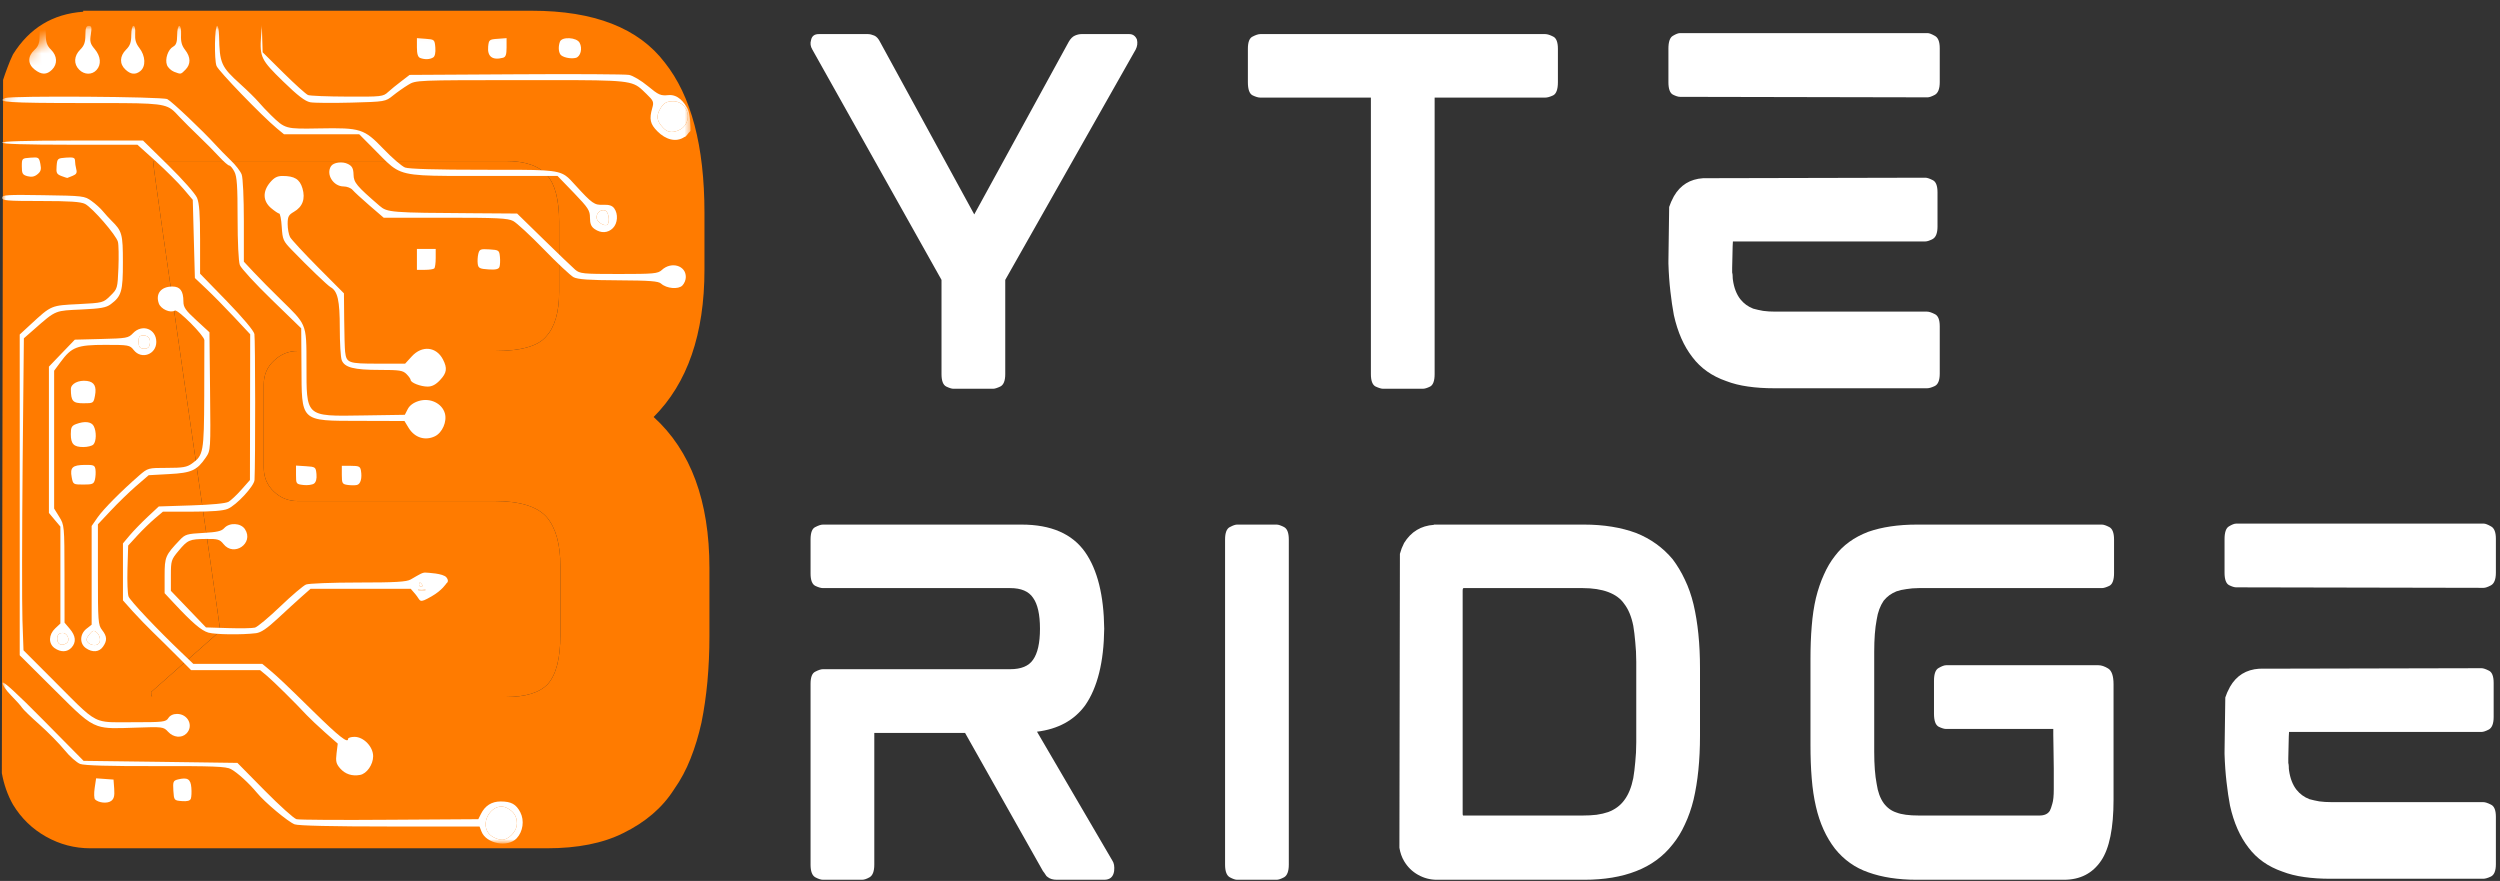 <svg width="210" height="74" viewBox="0 0 210 74" fill="none" xmlns="http://www.w3.org/2000/svg">
<rect x="0" y="0" width="210" height="74" fill="#333333" stroke="none"/>
<path d="M94.858 2.864C95.16 2.864 95.379 3.021 95.504 3.323C95.571 3.614 95.535 3.896 95.4 4.156L84.441 23.51V31.427C84.441 31.984 84.3 32.333 84.025 32.469C83.759 32.594 83.556 32.656 83.42 32.656H80.087C79.946 32.656 79.743 32.594 79.483 32.469C79.217 32.333 79.087 31.984 79.087 31.427V23.51L68.233 4.156C68.077 3.896 68.045 3.63 68.129 3.364C68.196 3.031 68.41 2.864 68.775 2.864H72.9C73.066 2.864 73.243 2.906 73.441 2.989C73.634 3.073 73.8 3.26 73.941 3.552L81.837 18.01L89.775 3.51C89.925 3.25 90.097 3.073 90.295 2.989C90.488 2.906 90.67 2.864 90.837 2.864H94.858Z" fill="white"/>
<path d="M129.801 2.864C129.978 2.864 130.202 2.937 130.468 3.073C130.728 3.198 130.864 3.542 130.864 4.094V6.906C130.864 7.505 130.728 7.875 130.468 8.01C130.202 8.135 129.978 8.198 129.801 8.198H120.509V31.427C120.509 31.984 120.384 32.333 120.134 32.469C119.884 32.594 119.676 32.656 119.509 32.656H116.176C116.036 32.656 115.827 32.594 115.551 32.469C115.286 32.333 115.155 31.984 115.155 31.427V8.198H105.864C105.697 8.198 105.478 8.135 105.218 8.01C104.952 7.875 104.822 7.505 104.822 6.906V4.094C104.822 3.542 104.952 3.198 105.218 3.073C105.478 2.937 105.697 2.864 105.864 2.864H129.801Z" fill="white"/>
<path d="M161.876 26.177C162.043 26.177 162.256 26.25 162.522 26.385C162.798 26.51 162.939 26.854 162.939 27.406V31.385C162.939 31.943 162.798 32.291 162.522 32.427C162.256 32.552 162.043 32.614 161.876 32.614H149.043C148.251 32.614 147.512 32.568 146.835 32.469C146.152 32.375 145.543 32.219 145.001 32.01C143.803 31.594 142.861 30.927 142.168 30.01C141.444 29.083 140.923 27.901 140.605 26.469C140.491 25.875 140.397 25.213 140.314 24.489C140.23 23.771 140.173 22.984 140.147 22.135V21.948L140.21 17.385C140.293 17.125 140.423 16.823 140.605 16.489C141.147 15.547 141.965 15.041 143.064 14.969L161.73 14.927C161.881 14.927 162.09 15 162.355 15.135C162.616 15.26 162.751 15.604 162.751 16.156V19.031C162.751 19.573 162.616 19.922 162.355 20.073C162.09 20.213 161.881 20.281 161.73 20.281H145.564C145.564 20.281 145.553 20.416 145.543 20.677C145.543 20.943 145.532 21.25 145.522 21.594C145.506 21.927 145.501 22.229 145.501 22.489C145.501 22.755 145.501 22.885 145.501 22.885C145.527 22.984 145.543 23.088 145.543 23.198C145.543 23.312 145.548 23.416 145.564 23.51C145.657 24.177 145.866 24.719 146.189 25.135C146.48 25.5 146.84 25.76 147.272 25.927C147.532 26 147.814 26.062 148.105 26.114C148.407 26.156 148.756 26.177 149.147 26.177H161.876ZM161.918 2.781C162.053 2.781 162.256 2.859 162.522 3.01C162.798 3.151 162.939 3.5 162.939 4.052V6.906C162.939 7.463 162.798 7.818 162.522 7.969C162.256 8.109 162.053 8.177 161.918 8.177L141.126 8.135C140.97 8.135 140.772 8.073 140.522 7.948C140.272 7.812 140.147 7.463 140.147 6.906V4.094C140.147 3.51 140.272 3.151 140.522 3.01C140.772 2.859 140.97 2.781 141.126 2.781H161.918Z" fill="white"/>
<path d="M92.754 52.691V52.921C92.754 52.895 92.754 52.874 92.754 52.858C92.754 52.848 92.754 52.832 92.754 52.816C92.754 52.79 92.754 52.77 92.754 52.754C92.754 52.743 92.754 52.723 92.754 52.691ZM93.441 72.296C93.577 72.493 93.629 72.785 93.587 73.171C93.514 73.66 93.238 73.9 92.754 73.9H88.775C88.452 73.9 88.196 73.827 88.004 73.671C87.931 73.629 87.868 73.561 87.816 73.462C87.759 73.368 87.691 73.27 87.608 73.171L81.066 61.566H73.441V72.629C73.441 73.186 73.306 73.54 73.045 73.691C72.795 73.832 72.587 73.9 72.42 73.9H69.129C68.962 73.9 68.743 73.832 68.483 73.691C68.217 73.54 68.087 73.186 68.087 72.629V57.441C68.087 56.889 68.217 56.546 68.483 56.421C68.743 56.285 68.962 56.212 69.129 56.212H84.858C85.775 56.212 86.41 55.952 86.775 55.421C87.16 54.879 87.358 54.014 87.358 52.816C87.358 51.608 87.16 50.743 86.775 50.212C86.41 49.671 85.775 49.4 84.858 49.4H69.129C68.962 49.4 68.743 49.337 68.483 49.212C68.217 49.077 68.087 48.728 68.087 48.171V45.316C68.087 44.749 68.217 44.4 68.483 44.275C68.743 44.139 68.962 44.066 69.129 44.066H85.816C88.285 44.066 90.066 44.837 91.15 46.379C92.191 47.868 92.722 50.014 92.754 52.816C92.722 55.608 92.191 57.754 91.15 59.254C90.233 60.504 88.884 61.243 87.108 61.462L93.441 72.296Z" fill="white"/>
<path d="M107.239 44.066C107.39 44.066 107.599 44.139 107.864 44.275C108.125 44.415 108.26 44.764 108.26 45.316V72.629C108.26 73.186 108.125 73.54 107.864 73.691C107.599 73.832 107.39 73.9 107.239 73.9H103.906C103.765 73.9 103.562 73.832 103.302 73.691C103.036 73.54 102.906 73.186 102.906 72.629V45.316C102.906 44.764 103.036 44.415 103.302 44.275C103.562 44.139 103.765 44.066 103.906 44.066H107.239Z" fill="white"/>
<path d="M142.259 50.775C142.618 52.306 142.8 54.087 142.8 56.129V61.816C142.8 63.858 142.618 65.645 142.259 67.171C142.076 67.921 141.831 68.618 141.529 69.254C141.238 69.895 140.894 70.452 140.509 70.921C139.717 71.936 138.696 72.686 137.446 73.171C136.206 73.66 134.748 73.9 133.071 73.9H120.696C120.139 73.9 119.613 73.764 119.113 73.483C118.623 73.207 118.238 72.827 117.946 72.337C117.748 72.004 117.618 71.629 117.55 71.212L117.592 46.525C117.634 46.374 117.68 46.223 117.738 46.066C117.805 45.915 117.873 45.764 117.946 45.608C118.529 44.665 119.363 44.16 120.446 44.087V44.066H133.071C134.722 44.066 136.18 44.306 137.446 44.775C138.665 45.264 139.686 45.999 140.509 46.983C140.894 47.499 141.238 48.066 141.529 48.691C141.831 49.316 142.076 50.014 142.259 50.775ZM122.863 68.316C122.863 68.4 122.868 68.457 122.884 68.483C122.894 68.499 122.904 68.504 122.904 68.504H132.946C133.363 68.504 133.748 68.483 134.113 68.441C134.472 68.389 134.8 68.311 135.092 68.212C135.644 68.004 136.092 67.681 136.425 67.233C136.785 66.764 137.04 66.139 137.196 65.358C137.264 64.957 137.321 64.504 137.363 64.004C137.415 63.504 137.446 62.957 137.446 62.358V55.587C137.446 54.993 137.415 54.441 137.363 53.941C137.321 53.431 137.264 52.973 137.196 52.566C137.04 51.79 136.785 51.171 136.425 50.712C136.134 50.285 135.686 49.957 135.092 49.733C134.509 49.514 133.79 49.4 132.946 49.4H122.946C122.889 49.4 122.863 49.478 122.863 49.629V68.316Z" fill="white"/>
<path d="M176.559 44.066C176.71 44.066 176.918 44.139 177.184 44.275C177.444 44.415 177.58 44.764 177.58 45.316V48.15C177.58 48.723 177.444 49.077 177.184 49.212C176.918 49.337 176.71 49.4 176.559 49.4H161.184C160.809 49.4 160.46 49.431 160.142 49.483C159.819 49.525 159.543 49.587 159.309 49.671C158.877 49.837 158.517 50.103 158.226 50.462C157.934 50.895 157.736 51.421 157.642 52.046C157.502 52.77 157.434 53.671 157.434 54.754V63.15C157.434 64.233 157.502 65.139 157.642 65.858C157.736 66.514 157.934 67.046 158.226 67.462C158.517 67.853 158.877 68.118 159.309 68.254C159.736 68.421 160.361 68.504 161.184 68.504H171.309C171.726 68.504 172.017 68.374 172.184 68.108C172.252 67.983 172.319 67.79 172.392 67.525C172.476 67.264 172.517 66.853 172.517 66.296C172.517 66.296 172.517 66.129 172.517 65.796C172.517 65.462 172.517 65.046 172.517 64.546C172.517 64.035 172.507 63.525 172.496 63.025C172.481 62.514 172.476 62.087 172.476 61.754C172.476 61.41 172.476 61.233 172.476 61.233H163.476C163.319 61.233 163.111 61.171 162.851 61.046C162.585 60.91 162.455 60.54 162.455 59.941V57.191C162.455 56.608 162.585 56.249 162.851 56.108C163.111 55.957 163.319 55.879 163.476 55.879H176.267C176.517 55.879 176.788 55.973 177.08 56.15C177.382 56.332 177.538 56.775 177.538 57.483V67.171C177.538 69.561 177.189 71.27 176.496 72.296C175.772 73.368 174.731 73.9 173.371 73.9H161.017C159.444 73.9 158.085 73.691 156.934 73.275C155.819 72.889 154.892 72.228 154.142 71.296C153.392 70.327 152.856 69.145 152.538 67.754C152.371 67.035 152.252 66.243 152.184 65.379C152.111 64.504 152.08 63.561 152.08 62.546V55.379C152.08 54.395 152.111 53.473 152.184 52.608C152.252 51.733 152.371 50.941 152.538 50.233C152.715 49.514 152.939 48.858 153.205 48.275C153.465 47.681 153.778 47.15 154.142 46.691C154.809 45.806 155.736 45.129 156.934 44.671C158.085 44.27 159.444 44.066 161.017 44.066H176.559Z" fill="white"/>
<path d="M208.592 67.379C208.758 67.379 208.972 67.452 209.237 67.587C209.513 67.712 209.654 68.056 209.654 68.608V72.587C209.654 73.145 209.513 73.493 209.237 73.629C208.972 73.754 208.758 73.816 208.592 73.816H195.758C194.967 73.816 194.227 73.77 193.55 73.671C192.868 73.577 192.258 73.421 191.717 73.212C190.519 72.796 189.576 72.129 188.883 71.212C188.159 70.285 187.638 69.103 187.321 67.671C187.206 67.077 187.112 66.415 187.029 65.691C186.946 64.973 186.888 64.186 186.862 63.337V63.15L186.925 58.587C187.008 58.327 187.138 58.025 187.321 57.691C187.862 56.749 188.68 56.243 189.779 56.171L208.446 56.129C208.597 56.129 208.805 56.202 209.071 56.337C209.331 56.462 209.467 56.806 209.467 57.358V60.233C209.467 60.775 209.331 61.124 209.071 61.275C208.805 61.415 208.597 61.483 208.446 61.483H192.279C192.279 61.483 192.269 61.618 192.258 61.879C192.258 62.145 192.248 62.452 192.237 62.796C192.222 63.129 192.217 63.431 192.217 63.691C192.217 63.957 192.217 64.087 192.217 64.087C192.243 64.186 192.258 64.29 192.258 64.4C192.258 64.514 192.263 64.618 192.279 64.712C192.373 65.379 192.581 65.921 192.904 66.337C193.196 66.702 193.555 66.962 193.987 67.129C194.248 67.202 194.529 67.264 194.821 67.316C195.123 67.358 195.472 67.379 195.862 67.379H208.592ZM208.633 43.983C208.769 43.983 208.972 44.061 209.237 44.212C209.513 44.353 209.654 44.702 209.654 45.254V48.108C209.654 48.665 209.513 49.02 209.237 49.171C208.972 49.311 208.769 49.379 208.633 49.379L187.842 49.337C187.685 49.337 187.487 49.275 187.237 49.15C186.987 49.014 186.862 48.665 186.862 48.108V45.296C186.862 44.712 186.987 44.353 187.237 44.212C187.487 44.061 187.685 43.983 187.842 43.983H208.633Z" fill="white"/>
<path d="M59.175 22.652C59.175 28.058 57.748 32.183 54.905 35.027C58.03 37.86 59.592 42.089 59.592 47.714V53.443C59.592 54.751 59.535 56.016 59.425 57.235C59.311 58.459 59.144 59.61 58.925 60.693C58.686 61.766 58.384 62.772 58.009 63.714C57.644 64.647 57.181 65.516 56.613 66.318C55.639 67.85 54.217 69.068 52.342 69.985C50.644 70.834 48.514 71.256 45.946 71.256H7.592C6.269 71.256 5.03 70.933 3.863 70.277C2.707 69.626 1.785 68.73 1.092 67.589C0.644 66.798 0.332 65.917 0.155 64.943L0.259 6.714C0.368 6.371 0.493 6.016 0.634 5.652C0.769 5.277 0.925 4.917 1.092 4.568C2.467 2.36 4.431 1.167 6.988 0.985V0.902H44.675C49.91 0.902 53.634 2.355 55.842 5.256C58.061 8.048 59.175 12.256 59.175 17.881V22.652ZM12.696 58.131C12.696 58.298 12.707 58.412 12.738 58.464C12.764 58.522 12.78 58.548 12.78 58.548H42.467C44.16 58.548 45.347 58.183 46.03 57.443C46.722 56.652 47.071 55.292 47.071 53.36V47.548C47.071 45.73 46.696 44.37 45.946 43.464C45.155 42.548 43.681 42.089 41.53 42.089H24.988C24.238 42.089 23.576 41.829 23.009 41.298C22.436 40.756 22.155 40.084 22.155 39.277V32.298C22.155 31.495 22.436 30.829 23.009 30.298C23.576 29.756 24.238 29.485 24.988 29.485H41.53C43.738 29.485 45.181 29.084 45.863 28.277C46.597 27.485 46.967 26.235 46.967 24.527V18.652C46.967 16.777 46.623 15.464 45.946 14.714C45.264 13.923 44.102 13.527 42.467 13.527H12.863C12.748 13.527 18.5 52.656 18.5 53L12.696 58.131Z" fill="#FF7B00"/>
<path d="M12.696 58.131C12.696 58.298 12.707 58.412 12.738 58.464C12.764 58.522 12.78 58.548 12.78 58.548H42.467C44.16 58.548 45.347 58.183 46.03 57.443C46.722 56.652 47.071 55.292 47.071 53.36V47.548C47.071 45.73 46.696 44.37 45.946 43.464C45.155 42.548 43.681 42.089 41.53 42.089H24.988C24.238 42.089 23.576 41.829 23.009 41.298C22.436 40.756 22.155 40.084 22.155 39.277V32.298C22.155 31.495 22.436 30.829 23.009 30.298C23.576 29.756 24.238 29.485 24.988 29.485H41.53C43.738 29.485 45.181 29.084 45.863 28.277C46.597 27.485 46.967 26.235 46.967 24.527V18.652C46.967 16.777 46.623 15.464 45.946 14.714C45.264 13.923 44.102 13.527 42.467 13.527H12.863C12.748 13.527 18.5 52.656 18.5 53L12.696 58.131Z" fill="#FF7B00"/>
<mask id="mask0_48_211" style="mask-type:luminance" maskUnits="userSpaceOnUse" x="0" y="2" width="59" height="69">
<path d="M0 2H58.49V71H0V2Z" fill="white"/>
</mask>
<g mask="url(#mask0_48_211)">
<mask id="mask1_48_211" style="mask-type:luminance" maskUnits="userSpaceOnUse" x="-1" y="2" width="60" height="69">
<path d="M58.49 63V10.162C58.49 5.74 54.911 2.161 50.49 2.161H7.984C3.568 2.161 -0.016 5.74 -0.016 10.162V63C-0.016 67.422 3.568 71 7.984 71H50.49C54.911 71 58.49 67.422 58.49 63Z" fill="white"/>
</mask>
<g mask="url(#mask1_48_211)">
<path d="M42.375 70.516C42.943 70.333 43.427 69.714 43.422 69.177C43.417 68.562 43.167 68.177 42.589 67.87C41.484 67.281 40.255 68.958 41.036 69.99C41.318 70.354 42.021 70.63 42.375 70.516Z" fill="white"/>
<path fill-rule="evenodd" clip-rule="evenodd" d="M43.708 68.234C44.062 68.922 43.932 69.849 43.401 70.417C42.651 71.219 40.833 70.87 40.443 69.844L40.281 69.427H32.76C27.932 69.427 25.062 69.359 24.75 69.245C24.188 69.026 22.26 67.417 21.578 66.588C20.896 65.766 19.948 64.901 19.391 64.599C18.995 64.385 17.922 64.344 13.088 64.354C9.203 64.365 7.089 64.302 6.734 64.172C6.448 64.062 5.854 63.542 5.422 63.005C4.99 62.474 4.042 61.51 3.323 60.87C2.599 60.229 1.938 59.589 1.849 59.443C1.76 59.297 1.344 58.833 0.922 58.406C0.5 57.979 0.182 57.505 0.214 57.354C0.25 57.172 1.432 58.25 3.646 60.495L7.021 63.911L13.484 63.995L19.943 64.083L22.229 66.401C23.49 67.677 24.693 68.76 24.906 68.812C25.125 68.87 28.646 68.891 32.74 68.859L40.177 68.812L40.396 68.375C40.74 67.677 41.302 67.323 42.057 67.323C42.943 67.323 43.354 67.552 43.708 68.234ZM43.422 69.177C43.427 69.714 42.943 70.333 42.375 70.516C42.021 70.63 41.318 70.354 41.036 69.99C40.255 68.958 41.484 67.281 42.589 67.87C43.167 68.177 43.417 68.562 43.422 69.177ZM9.594 66.266C9.635 66.865 9.573 67.104 9.333 67.281C9.016 67.516 8.286 67.443 7.984 67.151C7.901 67.068 7.885 66.635 7.953 66.188L8.073 65.38L8.807 65.432L9.536 65.484L9.594 66.266ZM16.073 66.162C16.104 66.531 16.083 66.948 16.031 67.088C15.963 67.266 15.729 67.328 15.276 67.292C14.625 67.24 14.615 67.229 14.562 66.412C14.516 65.656 14.552 65.573 14.943 65.474C15.75 65.276 16.016 65.432 16.073 66.162ZM31.344 63.521C31.344 64.224 30.807 64.995 30.245 65.094C29.573 65.219 28.995 65.026 28.573 64.547C28.234 64.156 28.188 63.953 28.271 63.276L28.37 62.464L27.307 61.526C26.719 61.005 26.031 60.354 25.771 60.078C24.807 59.042 22.984 57.24 22.427 56.771L21.849 56.292H16.052L14.875 55.109C14.229 54.458 13.312 53.557 12.844 53.104C12.375 52.651 11.615 51.865 11.156 51.359L10.328 50.432V45.646L10.896 44.969C11.208 44.599 11.885 43.901 12.401 43.417L13.338 42.542L16.078 42.453C17.771 42.401 18.963 42.286 19.198 42.151C19.401 42.031 19.891 41.573 20.281 41.13L20.995 40.323L21.005 34.203L21.016 28.078L19.672 26.641C18.932 25.849 17.885 24.787 17.344 24.276L16.37 23.354L16.281 20.068L16.193 16.787L15.417 15.87C14.99 15.365 13.943 14.323 13.094 13.552L11.542 12.156H5.854C2.182 12.156 0.167 12.094 0.167 11.979C0.167 11.87 2.26 11.807 6.094 11.807H12.016L14.156 13.906C15.349 15.078 16.412 16.281 16.552 16.62C16.74 17.062 16.807 17.984 16.807 20.104V22.99L19.042 25.287C20.417 26.708 21.307 27.766 21.37 28.057C21.448 28.443 21.458 38.812 21.38 40.318C21.354 40.828 19.87 42.432 19.13 42.745C18.75 42.906 17.792 42.979 16.13 42.979H13.688L13.01 43.552C12.641 43.865 11.979 44.505 11.547 44.974L10.766 45.828L10.708 47.776C10.677 48.849 10.719 49.896 10.797 50.104C10.932 50.464 13.219 52.885 15.276 54.844L16.24 55.766H22.031L22.609 56.245C23.443 56.953 23.833 57.318 26.349 59.786C28.479 61.875 29.24 62.474 29.24 62.062C29.24 61.974 29.484 61.896 29.781 61.896C30.547 61.896 31.344 62.724 31.344 63.521ZM14.87 59.969C15.802 59.969 16.287 60.99 15.656 61.62C15.25 62.021 14.568 61.958 14.12 61.469C13.729 61.047 13.688 61.042 11.323 61.125C9.782 61.177 8.949 61.224 8.215 60.976C7.268 60.656 6.486 59.847 4.557 57.927L1.656 55.042V28.099L2.531 27.292C3.448 26.445 3.879 26.038 4.391 25.827C4.88 25.625 5.443 25.603 6.573 25.547L6.579 25.547C8.656 25.438 8.667 25.437 9.271 24.844C9.87 24.255 9.875 24.224 9.948 22.5C9.984 21.537 9.969 20.552 9.906 20.318C9.771 19.76 7.766 17.453 7.146 17.13C6.781 16.948 5.87 16.885 3.417 16.885C0.594 16.885 0.167 16.849 0.167 16.615C0.167 16.375 0.589 16.344 3.63 16.396C6.995 16.448 7.104 16.458 7.693 16.885C8.031 17.125 8.464 17.521 8.656 17.76C8.854 18 9.172 18.349 9.365 18.537C10.255 19.412 10.323 19.656 10.323 22.026C10.328 24.463 10.208 24.88 9.307 25.552C8.922 25.844 8.469 25.922 6.802 26C5.743 26.049 5.219 26.061 4.757 26.238C4.243 26.435 3.807 26.837 2.797 27.724L2.005 28.417L1.901 38.979C1.849 44.792 1.839 50.693 1.885 52.089L1.974 54.625L4.589 57.245C6.749 59.408 7.463 60.212 8.347 60.507C8.981 60.718 9.702 60.667 11.104 60.667C13.729 60.667 13.932 60.646 14.141 60.318C14.276 60.099 14.547 59.969 14.87 59.969ZM5.859 52.818C6.37 53.422 6.417 53.943 6.01 54.396C5.656 54.786 5.104 54.807 4.589 54.443C4.057 54.068 4.078 53.312 4.635 52.786L5.073 52.375V44.234L4.589 43.661L4.109 43.089V30.797L5.198 29.662L6.286 28.531L8.526 28.474C10.635 28.422 10.787 28.396 11.167 27.995C11.938 27.177 13.13 27.62 13.13 28.724C13.13 29.776 11.88 30.229 11.234 29.406C10.901 28.984 10.818 28.969 8.833 28.969C6.474 28.969 6.01 29.151 5.083 30.417L4.547 31.141V42.719L4.979 43.417C5.406 44.109 5.411 44.172 5.417 48.208L5.422 52.302L5.859 52.818ZM5.188 53.172C5.651 53.104 5.953 53.792 5.573 54.036C5.167 54.297 4.807 54.12 4.807 53.661C4.807 53.349 4.917 53.208 5.188 53.172ZM23.344 51.943C22.432 52.792 21.927 53.135 21.505 53.188C20.318 53.333 18.099 53.307 17.505 53.141C16.912 52.974 16.13 52.297 14.573 50.625L13.828 49.828V48.354C13.828 46.781 13.891 46.635 15.104 45.359C15.552 44.885 15.708 44.839 17.068 44.766C18.224 44.703 18.609 44.62 18.838 44.359C19.281 43.875 20.229 43.922 20.578 44.453C21.354 45.635 19.641 46.812 18.766 45.693C18.458 45.307 18.292 45.26 17.307 45.271C15.912 45.286 15.766 45.349 14.99 46.281C14.385 47.005 14.354 47.104 14.354 48.339V49.63L17.302 52.703L19.167 52.76C20.193 52.792 21.203 52.776 21.417 52.719C21.625 52.661 22.588 51.859 23.547 50.938C24.51 50.016 25.484 49.188 25.708 49.099C25.927 49.01 27.901 48.932 30.083 48.932C33.229 48.932 34.151 48.875 34.495 48.677C35.253 48.24 35.492 48.074 35.76 48.099C35.922 48.113 37.224 48.156 37.5 48.5C37.776 48.844 37.5 49 37.5 49C37.5 49 37.141 49.59 36.26 50.09C35.12 50.746 35.375 50.469 34.88 49.896L34.5 49.458H26.088L25.344 50.115C24.938 50.474 24.037 51.297 23.344 51.943ZM35.151 49.521C35.266 49.474 35.505 49.469 35.672 49.516C35.844 49.557 35.75 49.599 35.458 49.604C35.172 49.604 35.031 49.568 35.151 49.521ZM35.271 48.938C35.318 48.938 35.401 49.016 35.458 49.109C35.516 49.208 35.484 49.286 35.38 49.286C35.281 49.286 35.198 49.208 35.198 49.109C35.198 49.016 35.229 48.938 35.271 48.938ZM30.318 39.521C30.432 40.172 30.287 40.677 29.974 40.74C29.812 40.776 29.463 40.771 29.198 40.734C28.755 40.672 28.713 40.599 28.713 39.896V39.13H29.484C30.141 39.13 30.26 39.182 30.318 39.521ZM26.583 39.823C26.62 40.214 26.547 40.495 26.38 40.62C26.234 40.724 25.833 40.781 25.49 40.74C24.875 40.667 24.865 40.651 24.865 39.885V39.109L25.693 39.161C26.505 39.214 26.526 39.234 26.583 39.823ZM8.021 39.453C8.052 39.677 8.031 40.052 7.974 40.286C7.88 40.656 7.771 40.703 7.005 40.703C6.151 40.703 6.135 40.693 6.021 40.078C5.87 39.266 6.089 39.062 7.13 39.052C7.875 39.042 7.969 39.083 8.021 39.453ZM7.87 35.786C8.115 36.245 8.099 37.083 7.839 37.344C7.724 37.458 7.344 37.552 7 37.552C6.193 37.552 5.948 37.297 5.948 36.464C5.948 35.901 6.021 35.76 6.396 35.62C7.104 35.354 7.672 35.417 7.87 35.786ZM37.37 34.724C37.562 35.411 37.156 36.344 36.536 36.646C35.708 37.047 34.828 36.766 34.323 35.938L33.974 35.365L30.338 35.354C27.684 35.349 26.44 35.388 25.854 34.786C25.303 34.219 25.336 33.084 25.323 30.807L25.302 27.578L22.818 25.167C21.448 23.838 20.245 22.531 20.146 22.26C20.037 21.974 19.958 20.328 19.958 18.354C19.958 15.635 19.906 14.838 19.693 14.427C19.547 14.141 19.349 13.906 19.26 13.906C19.172 13.906 18.797 13.583 18.432 13.188C18.068 12.787 17.307 12.021 16.74 11.479C16.172 10.938 15.422 10.188 15.073 9.818C14.815 9.543 14.63 9.334 14.409 9.173C13.665 8.635 12.515 8.656 6.833 8.656C0.776 8.656 -0.437 8.573 0.448 8.234C0.979 8.031 13.651 8.115 14.057 8.328C14.438 8.521 17.016 10.969 18.094 12.151C18.396 12.49 18.979 13.078 19.38 13.469C19.787 13.854 20.203 14.391 20.302 14.662C20.406 14.943 20.484 16.635 20.484 18.568V21.979L21.318 22.87C21.776 23.359 22.802 24.401 23.604 25.182C24.639 26.195 25.172 26.693 25.448 27.307C25.76 28 25.742 28.842 25.745 30.74C25.747 32.815 25.722 33.874 26.239 34.405C26.802 34.983 28.005 34.937 30.583 34.896L34.005 34.844L34.25 34.365C34.411 34.052 34.734 33.818 35.177 33.682C36.13 33.396 37.13 33.875 37.37 34.724ZM7.312 32C7.922 32.083 8.125 32.458 7.979 33.234C7.859 33.865 7.849 33.875 7.01 33.875C6.115 33.875 5.958 33.698 5.953 32.688C5.948 32.229 6.594 31.906 7.312 32ZM37.208 30.193C37.589 30.932 37.536 31.318 36.964 31.927C36.609 32.307 36.292 32.474 35.922 32.474C35.333 32.474 34.495 32.146 34.495 31.917C34.495 31.838 34.339 31.615 34.146 31.422C33.839 31.115 33.562 31.073 31.896 31.073C29.729 31.073 28.938 30.87 28.703 30.25C28.615 30.016 28.542 28.797 28.542 27.547C28.542 25.234 28.365 24.453 27.766 24.12C27.51 23.974 25.901 22.432 24.521 21.005C23.787 20.25 23.734 20.13 23.667 19.068C23.63 18.443 23.531 17.938 23.453 17.938C23.375 17.938 23.073 17.734 22.776 17.484C22.078 16.896 22.047 16.088 22.688 15.323C23.031 14.917 23.292 14.781 23.729 14.781C24.74 14.781 25.177 15.052 25.406 15.818C25.667 16.698 25.422 17.375 24.682 17.797C24.24 18.052 24.162 18.198 24.162 18.818C24.162 19.213 24.255 19.708 24.365 19.917C24.479 20.125 25.542 21.271 26.729 22.469L28.891 24.641L28.912 26.849C28.922 28.062 28.958 29.281 28.99 29.552C29.099 30.49 29.26 30.547 31.745 30.547H34.031L34.594 29.932C35.453 28.995 36.651 29.115 37.208 30.193ZM12.073 28.182C12.526 28.182 12.724 28.573 12.531 29.078C12.474 29.234 12.266 29.323 12.037 29.287C11.724 29.245 11.641 29.12 11.641 28.708C11.641 28.266 11.708 28.182 12.073 28.182ZM57.615 23.276C57.615 23.505 57.479 23.823 57.318 23.984C56.979 24.328 55.99 24.24 55.531 23.823C55.307 23.615 54.589 23.562 51.948 23.547C49.479 23.537 48.531 23.469 48.182 23.287C47.927 23.151 46.797 22.094 45.677 20.938C44.552 19.781 43.396 18.713 43.104 18.562C42.651 18.328 41.76 18.287 37.396 18.287H32.229L31.042 17.266C30.391 16.703 29.745 16.109 29.615 15.953C29.479 15.792 29.146 15.662 28.87 15.662C28 15.662 27.365 14.651 27.802 13.963C28.01 13.635 28.771 13.537 29.24 13.781C29.583 13.958 29.682 14.151 29.698 14.667C29.713 15.338 29.948 15.62 31.88 17.287C32.531 17.849 32.807 17.87 39.802 17.912L43.438 17.938L45.667 20.115C46.891 21.312 48.083 22.453 48.312 22.651C48.708 22.99 48.948 23.016 51.979 23.016C54.932 23.016 55.26 22.984 55.589 22.682C56.391 21.938 57.615 22.297 57.615 23.276ZM41.995 21.588C42.026 21.912 42.005 22.287 41.953 22.427C41.88 22.615 41.625 22.672 41.021 22.63C40.297 22.583 40.177 22.521 40.13 22.167C40.099 21.938 40.12 21.562 40.177 21.323C40.276 20.932 40.359 20.901 41.115 20.948C41.906 21 41.943 21.021 41.995 21.588ZM36.599 21.672C36.599 22.088 36.547 22.484 36.479 22.547C36.417 22.615 36.062 22.667 35.693 22.667H35.021V20.912H36.599V21.672ZM51.594 17.5C51.943 17.974 51.885 18.76 51.484 19.162C51.062 19.583 50.479 19.609 49.948 19.24C49.656 19.037 49.557 18.792 49.557 18.287C49.557 17.677 49.417 17.463 48.198 16.193L46.833 14.781H40.62C35.744 14.778 34.312 14.821 33.262 14.207C32.738 13.901 32.309 13.431 31.594 12.708L30.177 11.281H23.859L23.266 10.792C22.01 9.75 18.349 5.964 18.188 5.536C17.984 5.01 18.031 2.172 18.24 2.172C18.318 2.172 18.391 2.547 18.401 3.005C18.448 5.333 18.568 5.599 20.203 7.078C20.792 7.609 21.469 8.276 21.708 8.557C21.953 8.844 22.422 9.344 22.76 9.672C23.963 10.838 23.969 10.838 26.812 10.787C30.307 10.724 30.573 10.807 32.214 12.51C32.938 13.266 33.755 13.969 34.026 14.073C34.339 14.193 36.703 14.26 40.594 14.26C45.608 14.26 46.762 14.232 47.524 14.765C47.796 14.955 48.018 15.217 48.349 15.578C49.75 17.109 49.927 17.234 50.672 17.203C51.161 17.182 51.427 17.271 51.594 17.5ZM50.849 17.688C51.125 17.797 51.25 18.635 51.026 18.859C50.828 19.057 50.172 18.682 50.12 18.338C50.052 17.912 50.464 17.542 50.849 17.688ZM6.406 14.213C6.49 14.516 6.417 14.641 6.099 14.771C5.87 14.865 5.672 14.943 5.651 14.948C5.635 14.953 5.411 14.88 5.161 14.787C4.76 14.63 4.708 14.526 4.755 13.953C4.807 13.312 4.833 13.292 5.552 13.24C6.172 13.198 6.297 13.24 6.302 13.505C6.302 13.677 6.349 13.995 6.406 14.213ZM3.391 13.766C3.484 14.229 3.432 14.406 3.151 14.635C2.901 14.844 2.651 14.891 2.313 14.802C1.891 14.688 1.833 14.583 1.833 13.984C1.833 13.302 1.839 13.297 2.552 13.245C3.245 13.193 3.281 13.213 3.391 13.766ZM58 11C57.757 11.215 57.647 11.5 57.5 11.5C56.781 11.995 55.911 11.719 55.229 11.037C54.609 10.417 54.521 10.01 54.792 9.068C54.938 8.568 54.891 8.458 54.312 7.901C54.047 7.647 53.857 7.448 53.636 7.292C52.788 6.693 51.49 6.729 43.745 6.729C34.938 6.734 34.932 6.734 34.292 7.125C33.938 7.339 33.359 7.745 33.005 8.031C32.37 8.541 32.354 8.542 29.513 8.62L29.505 8.62C27.932 8.661 26.38 8.651 26.057 8.589C25.625 8.505 25.01 8.036 23.776 6.833C21.927 5.036 21.812 4.792 21.927 3.052L21.995 2.089L22.026 3.24L22.062 4.391L23.818 6.13C24.781 7.083 25.708 7.917 25.875 7.984C26.042 8.052 27.526 8.109 29.172 8.115C32.042 8.13 32.188 8.115 32.594 7.734C32.833 7.516 33.339 7.104 33.719 6.818L34.406 6.292L43.339 6.24C48.25 6.208 52.526 6.234 52.839 6.292C53.156 6.349 53.865 6.771 54.417 7.229C55.323 7.979 55.495 8.057 56.146 7.99C56.953 7.911 57.471 8.599 57.757 9.13C58.002 9.589 58 10.734 58 11ZM56.37 8.51C57.891 8.365 58.344 10.453 56.911 10.984C56.391 11.172 56.047 11.099 55.693 10.724C55.161 10.151 55.099 9.755 55.464 9.13C55.708 8.703 55.932 8.552 56.37 8.51ZM15.547 4.188C16.026 4.792 16.037 5.396 15.578 5.854C15.381 6.051 15.289 6.15 15.179 6.175C15.062 6.201 14.926 6.144 14.625 6.031C14.375 5.932 14.104 5.677 14.026 5.464C13.838 4.958 14.115 4.151 14.547 3.917C14.797 3.781 14.88 3.547 14.88 2.958C14.88 2.526 14.963 2.172 15.062 2.172C15.167 2.172 15.229 2.5 15.208 2.938C15.177 3.5 15.271 3.833 15.547 4.188ZM11.693 4.01C12.234 4.698 12.271 5.599 11.771 5.984C11.365 6.297 10.974 6.255 10.537 5.844C10.026 5.375 10.047 4.714 10.588 4.172C10.927 3.839 11.026 3.552 11.026 2.953C11.026 2.516 11.109 2.172 11.213 2.172C11.328 2.172 11.385 2.453 11.354 2.844C11.323 3.328 11.417 3.656 11.693 4.01ZM7.958 4.125C8.469 4.734 8.526 5.422 8.109 5.88C7.729 6.302 7.083 6.292 6.651 5.854C6.172 5.375 6.208 4.698 6.734 4.172C7.073 3.839 7.172 3.552 7.172 2.953C7.172 2.349 7.24 2.172 7.458 2.172C7.693 2.172 7.724 2.297 7.63 2.891C7.531 3.495 7.583 3.682 7.958 4.125ZM4.286 4.172C4.812 4.698 4.849 5.375 4.37 5.854C3.922 6.297 3.49 6.297 2.906 5.839C2.318 5.375 2.313 4.734 2.885 4.203C3.229 3.885 3.323 3.625 3.323 2.984C3.323 2.38 3.391 2.172 3.583 2.172C3.776 2.172 3.849 2.38 3.849 2.953C3.849 3.552 3.948 3.839 4.286 4.172ZM48.688 3.594C48.943 4.063 48.771 4.75 48.375 4.859C47.948 4.974 47.224 4.813 47.068 4.568C46.906 4.318 46.896 3.875 47.036 3.5C47.203 3.063 48.443 3.13 48.688 3.594ZM42.552 3.99C42.552 4.589 42.479 4.797 42.245 4.854C41.365 5.083 40.927 4.755 41.005 3.917C41.062 3.344 41.099 3.307 41.807 3.26L42.552 3.203V3.99ZM36.568 3.995C36.599 4.422 36.536 4.734 36.391 4.823C36.115 5 35.682 5.016 35.297 4.87C35.104 4.797 35.021 4.531 35.021 3.984V3.203L35.766 3.26C36.495 3.313 36.51 3.328 36.568 3.995Z" fill="white"/>
<path d="M8.281 54.073C8.495 53.865 8.406 53.359 8.12 53.12C7.875 52.922 7.786 52.948 7.5 53.297C7.245 53.615 7.214 53.766 7.37 53.948C7.578 54.203 8.083 54.271 8.281 54.073Z" fill="white"/>
<path fill-rule="evenodd" clip-rule="evenodd" d="M8.651 54.323C9.016 53.807 8.995 53.453 8.573 52.917C8.245 52.5 8.224 52.203 8.224 48.255V44.042L9.297 42.901C9.885 42.271 10.844 41.339 11.427 40.833L12.49 39.917L14.203 39.823C16.094 39.724 16.547 39.516 17.297 38.417C17.693 37.833 17.698 37.792 17.646 32.87L17.594 27.912L16.5 26.906C15.578 26.062 15.406 25.812 15.406 25.323C15.406 24.438 15.13 24.068 14.479 24.068C13.526 24.073 13.052 24.667 13.338 25.484C13.505 25.963 14.307 26.323 14.688 26.088C14.917 25.948 17.156 28.188 17.167 28.573C17.172 28.74 17.167 30.844 17.156 33.245C17.135 37.995 17.088 38.25 16.125 38.938C15.698 39.245 15.354 39.302 14.021 39.302C12.438 39.302 12.427 39.307 11.682 39.948C10.172 41.266 8.708 42.74 8.208 43.448L7.698 44.182V52.474L7.26 52.818C6.698 53.266 6.672 54.062 7.214 54.443C7.76 54.828 8.333 54.781 8.651 54.323ZM8.12 53.12C8.406 53.359 8.495 53.865 8.281 54.073C8.083 54.271 7.578 54.203 7.37 53.948C7.214 53.766 7.245 53.615 7.5 53.297C7.786 52.948 7.875 52.922 8.12 53.12Z" fill="white"/>
<path d="M5.573 54.036C5.953 53.792 5.651 53.104 5.188 53.172C4.917 53.208 4.807 53.349 4.807 53.661C4.807 54.12 5.167 54.297 5.573 54.036Z" fill="white"/>
<path d="M12.531 29.078C12.724 28.573 12.526 28.182 12.073 28.182C11.708 28.182 11.641 28.266 11.641 28.708C11.641 29.12 11.724 29.245 12.037 29.287C12.266 29.323 12.474 29.234 12.531 29.078Z" fill="white"/>
<path d="M51.026 18.859C51.25 18.635 51.125 17.797 50.849 17.688C50.464 17.542 50.052 17.912 50.12 18.338C50.172 18.682 50.828 19.057 51.026 18.859Z" fill="white"/>
<path d="M56.911 10.984C58.344 10.453 57.891 8.365 56.37 8.51C55.932 8.552 55.708 8.703 55.464 9.13C55.099 9.755 55.161 10.151 55.693 10.724C56.047 11.099 56.391 11.172 56.911 10.984Z" fill="white"/>
<path d="M35.458 49.109C35.401 49.016 35.318 48.938 35.271 48.938C35.229 48.938 35.198 49.016 35.198 49.109C35.198 49.208 35.281 49.286 35.38 49.286C35.484 49.286 35.516 49.208 35.458 49.109Z" fill="white"/>
<path d="M35.672 49.516C35.505 49.469 35.266 49.474 35.151 49.521C35.031 49.568 35.172 49.604 35.458 49.604C35.75 49.599 35.844 49.557 35.672 49.516Z" fill="white"/>
</g>
</g>
</svg>
